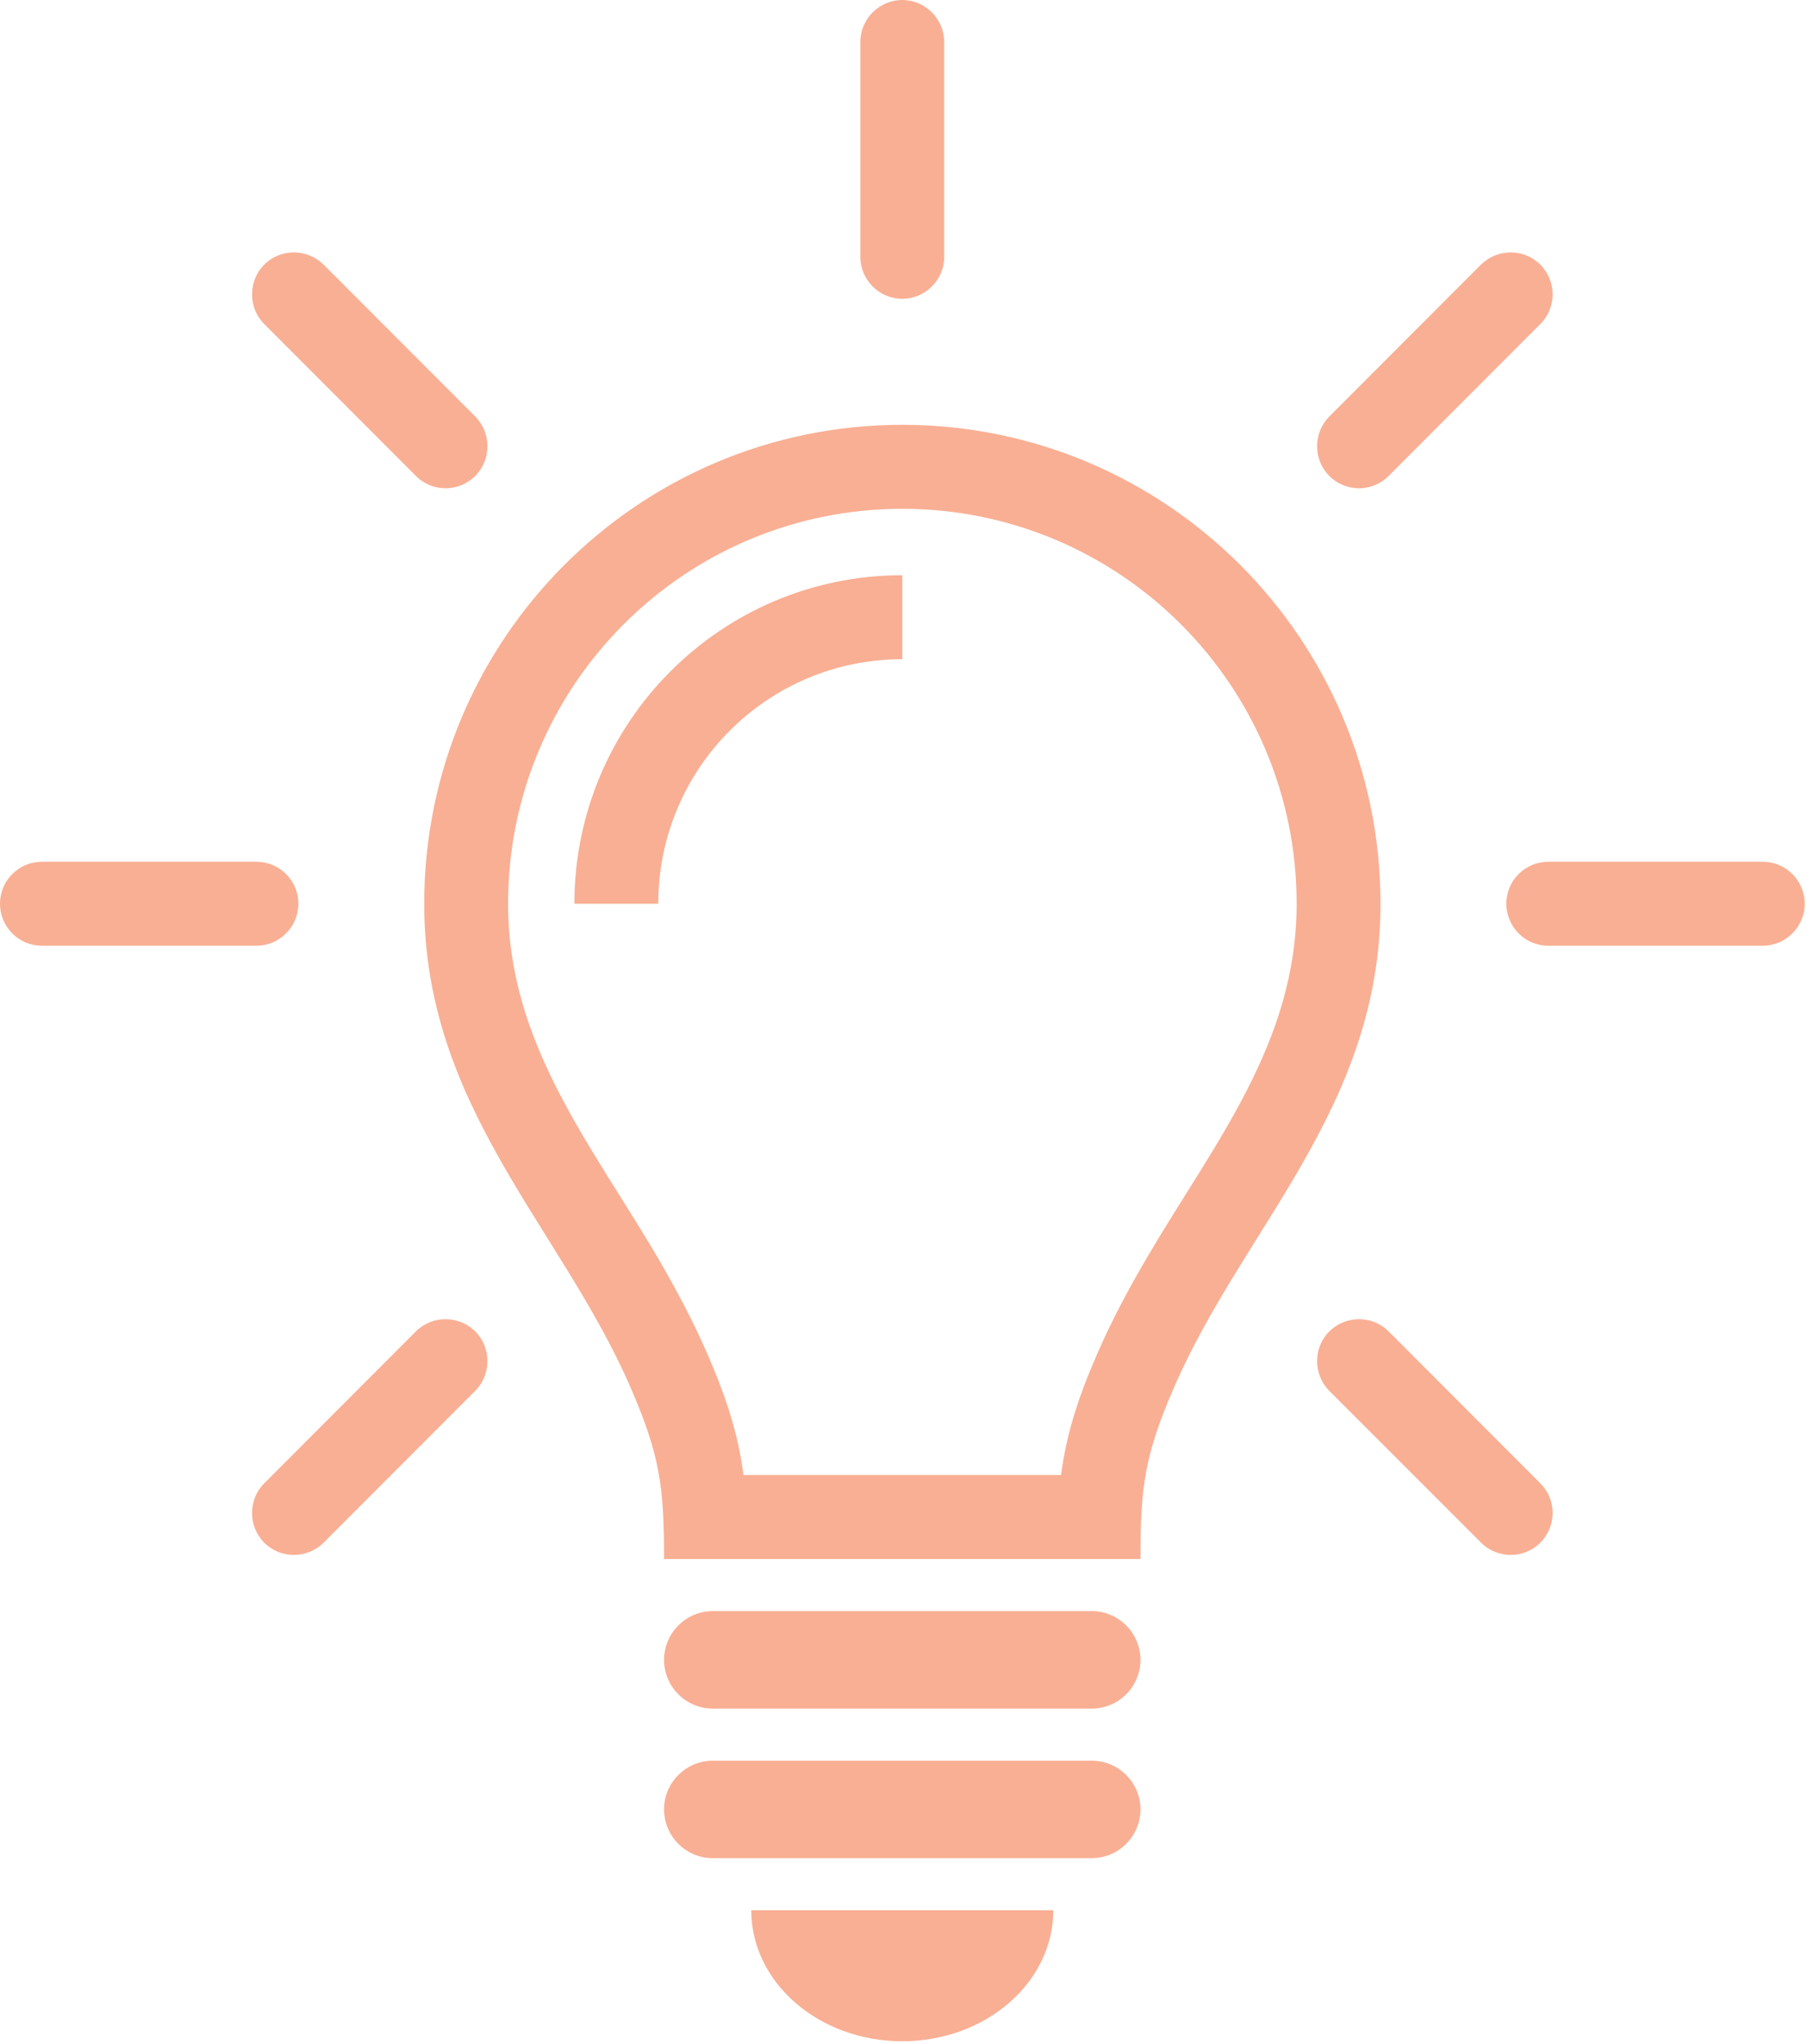<?xml version="1.0" encoding="UTF-8"?>
<svg width="183px" height="207px" viewBox="0 0 183 207" version="1.1" xmlns="http://www.w3.org/2000/svg" xmlns:xlink="http://www.w3.org/1999/xlink">
    <!-- Generator: Sketch 47.1 (45422) - http://www.bohemiancoding.com/sketch -->
    <title>Fill 1</title>
    <desc>Created with Sketch.</desc>
    <defs></defs>
    <g id="Desktop" stroke="none" stroke-width="1" fill="none" fill-rule="evenodd">
        <g id="Bidtellect" transform="translate(-792, -1139)" fill="#F9AF94">
            <path d="M867.293,1288.383 L899.458,1288.383 C899.978,1284.415 901.053,1280.851 903.118,1276.11 C904.595,1272.713 906.341,1269.451 908.221,1266.257 C914.986,1254.74 923.314,1244.619 923.314,1230.529 C923.314,1208.437 905.434,1190.531 883.375,1190.531 C861.316,1190.531 843.455,1208.437 843.455,1230.529 C843.455,1244.619 851.764,1254.74 858.546,1266.257 C860.41,1269.451 862.156,1272.713 863.633,1276.11 C865.698,1280.851 866.772,1284.415 867.293,1288.383 L867.293,1288.383 Z M864.171,1302.169 L902.581,1302.169 C905.283,1302.169 907.499,1304.389 907.499,1307.112 C907.499,1309.819 905.283,1312.039 902.581,1312.039 L864.171,1312.039 C861.467,1312.039 859.251,1309.819 859.251,1307.112 C859.251,1304.389 861.467,1302.169 864.171,1302.169 L864.171,1302.169 Z M864.171,1317.318 L902.581,1317.318 C905.283,1317.318 907.499,1319.537 907.499,1322.244 C907.499,1324.968 905.283,1327.187 902.581,1327.187 L864.171,1327.187 C861.467,1327.187 859.251,1324.968 859.251,1322.244 C859.251,1319.537 861.467,1317.318 864.171,1317.318 L864.171,1317.318 Z M898.669,1332.466 L868.082,1332.466 C868.082,1339.797 874.931,1345.732 883.375,1345.732 C891.819,1345.732 898.669,1339.797 898.669,1332.466 L898.669,1332.466 Z M883.375,1197.256 C865.027,1197.256 850.169,1212.153 850.169,1230.529 L858.664,1230.529 C858.664,1216.844 869.71,1205.764 883.375,1205.764 L883.375,1197.256 Z M796.247,1234.783 L817.97,1234.783 C820.304,1234.783 822.218,1232.866 822.218,1230.529 C822.218,1228.176 820.304,1226.276 817.97,1226.276 L796.247,1226.276 C793.897,1226.276 792,1228.176 792,1230.529 C792,1232.866 793.897,1234.783 796.247,1234.783 L796.247,1234.783 Z M834.12,1273.839 L818.76,1289.224 C817.114,1290.871 817.114,1293.578 818.76,1295.242 C820.405,1296.89 823.108,1296.89 824.77,1295.242 L840.13,1279.859 C841.775,1278.194 841.775,1275.487 840.13,1273.839 C838.468,1272.192 835.766,1272.192 834.12,1273.839 L834.12,1273.839 Z M834.12,1187.202 C835.766,1188.867 838.468,1188.867 840.13,1187.202 C841.775,1185.555 841.775,1182.848 840.13,1181.183 L824.77,1165.799 C823.108,1164.152 820.405,1164.152 818.76,1165.799 C817.114,1167.464 817.114,1170.171 818.76,1171.818 L834.12,1187.202 Z M879.128,1165.009 C879.128,1167.346 881.042,1169.263 883.375,1169.263 C885.709,1169.263 887.623,1167.346 887.623,1165.009 L887.623,1143.253 C887.623,1140.917 885.709,1139 883.375,1139 C881.042,1139 879.128,1140.917 879.128,1143.253 L879.128,1165.009 Z M941.981,1165.799 L926.621,1181.183 C924.975,1182.848 924.975,1185.555 926.621,1187.202 C928.283,1188.867 930.985,1188.867 932.631,1187.202 L947.991,1171.818 C949.653,1170.171 949.653,1167.464 947.991,1165.799 C946.346,1164.152 943.643,1164.152 941.981,1165.799 L941.981,1165.799 Z M970.521,1226.276 L948.797,1226.276 C946.464,1226.276 944.55,1228.176 944.55,1230.529 C944.55,1232.866 946.464,1234.783 948.797,1234.783 L970.521,1234.783 C972.854,1234.783 974.768,1232.866 974.768,1230.529 C974.768,1228.176 972.854,1226.276 970.521,1226.276 L970.521,1226.276 Z M947.991,1289.224 L932.631,1273.839 C930.985,1272.192 928.283,1272.192 926.621,1273.839 C924.975,1275.487 924.975,1278.194 926.621,1279.859 L941.999,1295.242 C943.643,1296.89 946.346,1296.89 947.991,1295.242 C949.653,1293.578 949.653,1290.871 947.991,1289.224 L947.991,1289.224 Z M855.844,1279.489 C848.81,1263.281 834.96,1251.159 834.96,1230.529 C834.96,1203.746 856.632,1182.024 883.375,1182.024 C910.118,1182.024 931.808,1203.746 931.808,1230.529 C931.808,1251.159 917.941,1263.281 910.908,1279.489 C907.885,1286.432 907.499,1289.66 907.499,1296.89 L883.375,1296.89 L859.251,1296.89 C859.251,1289.66 858.866,1286.432 855.844,1279.489 L855.844,1279.489 Z" id="Fill-1"></path>
        </g>
    </g>
</svg>